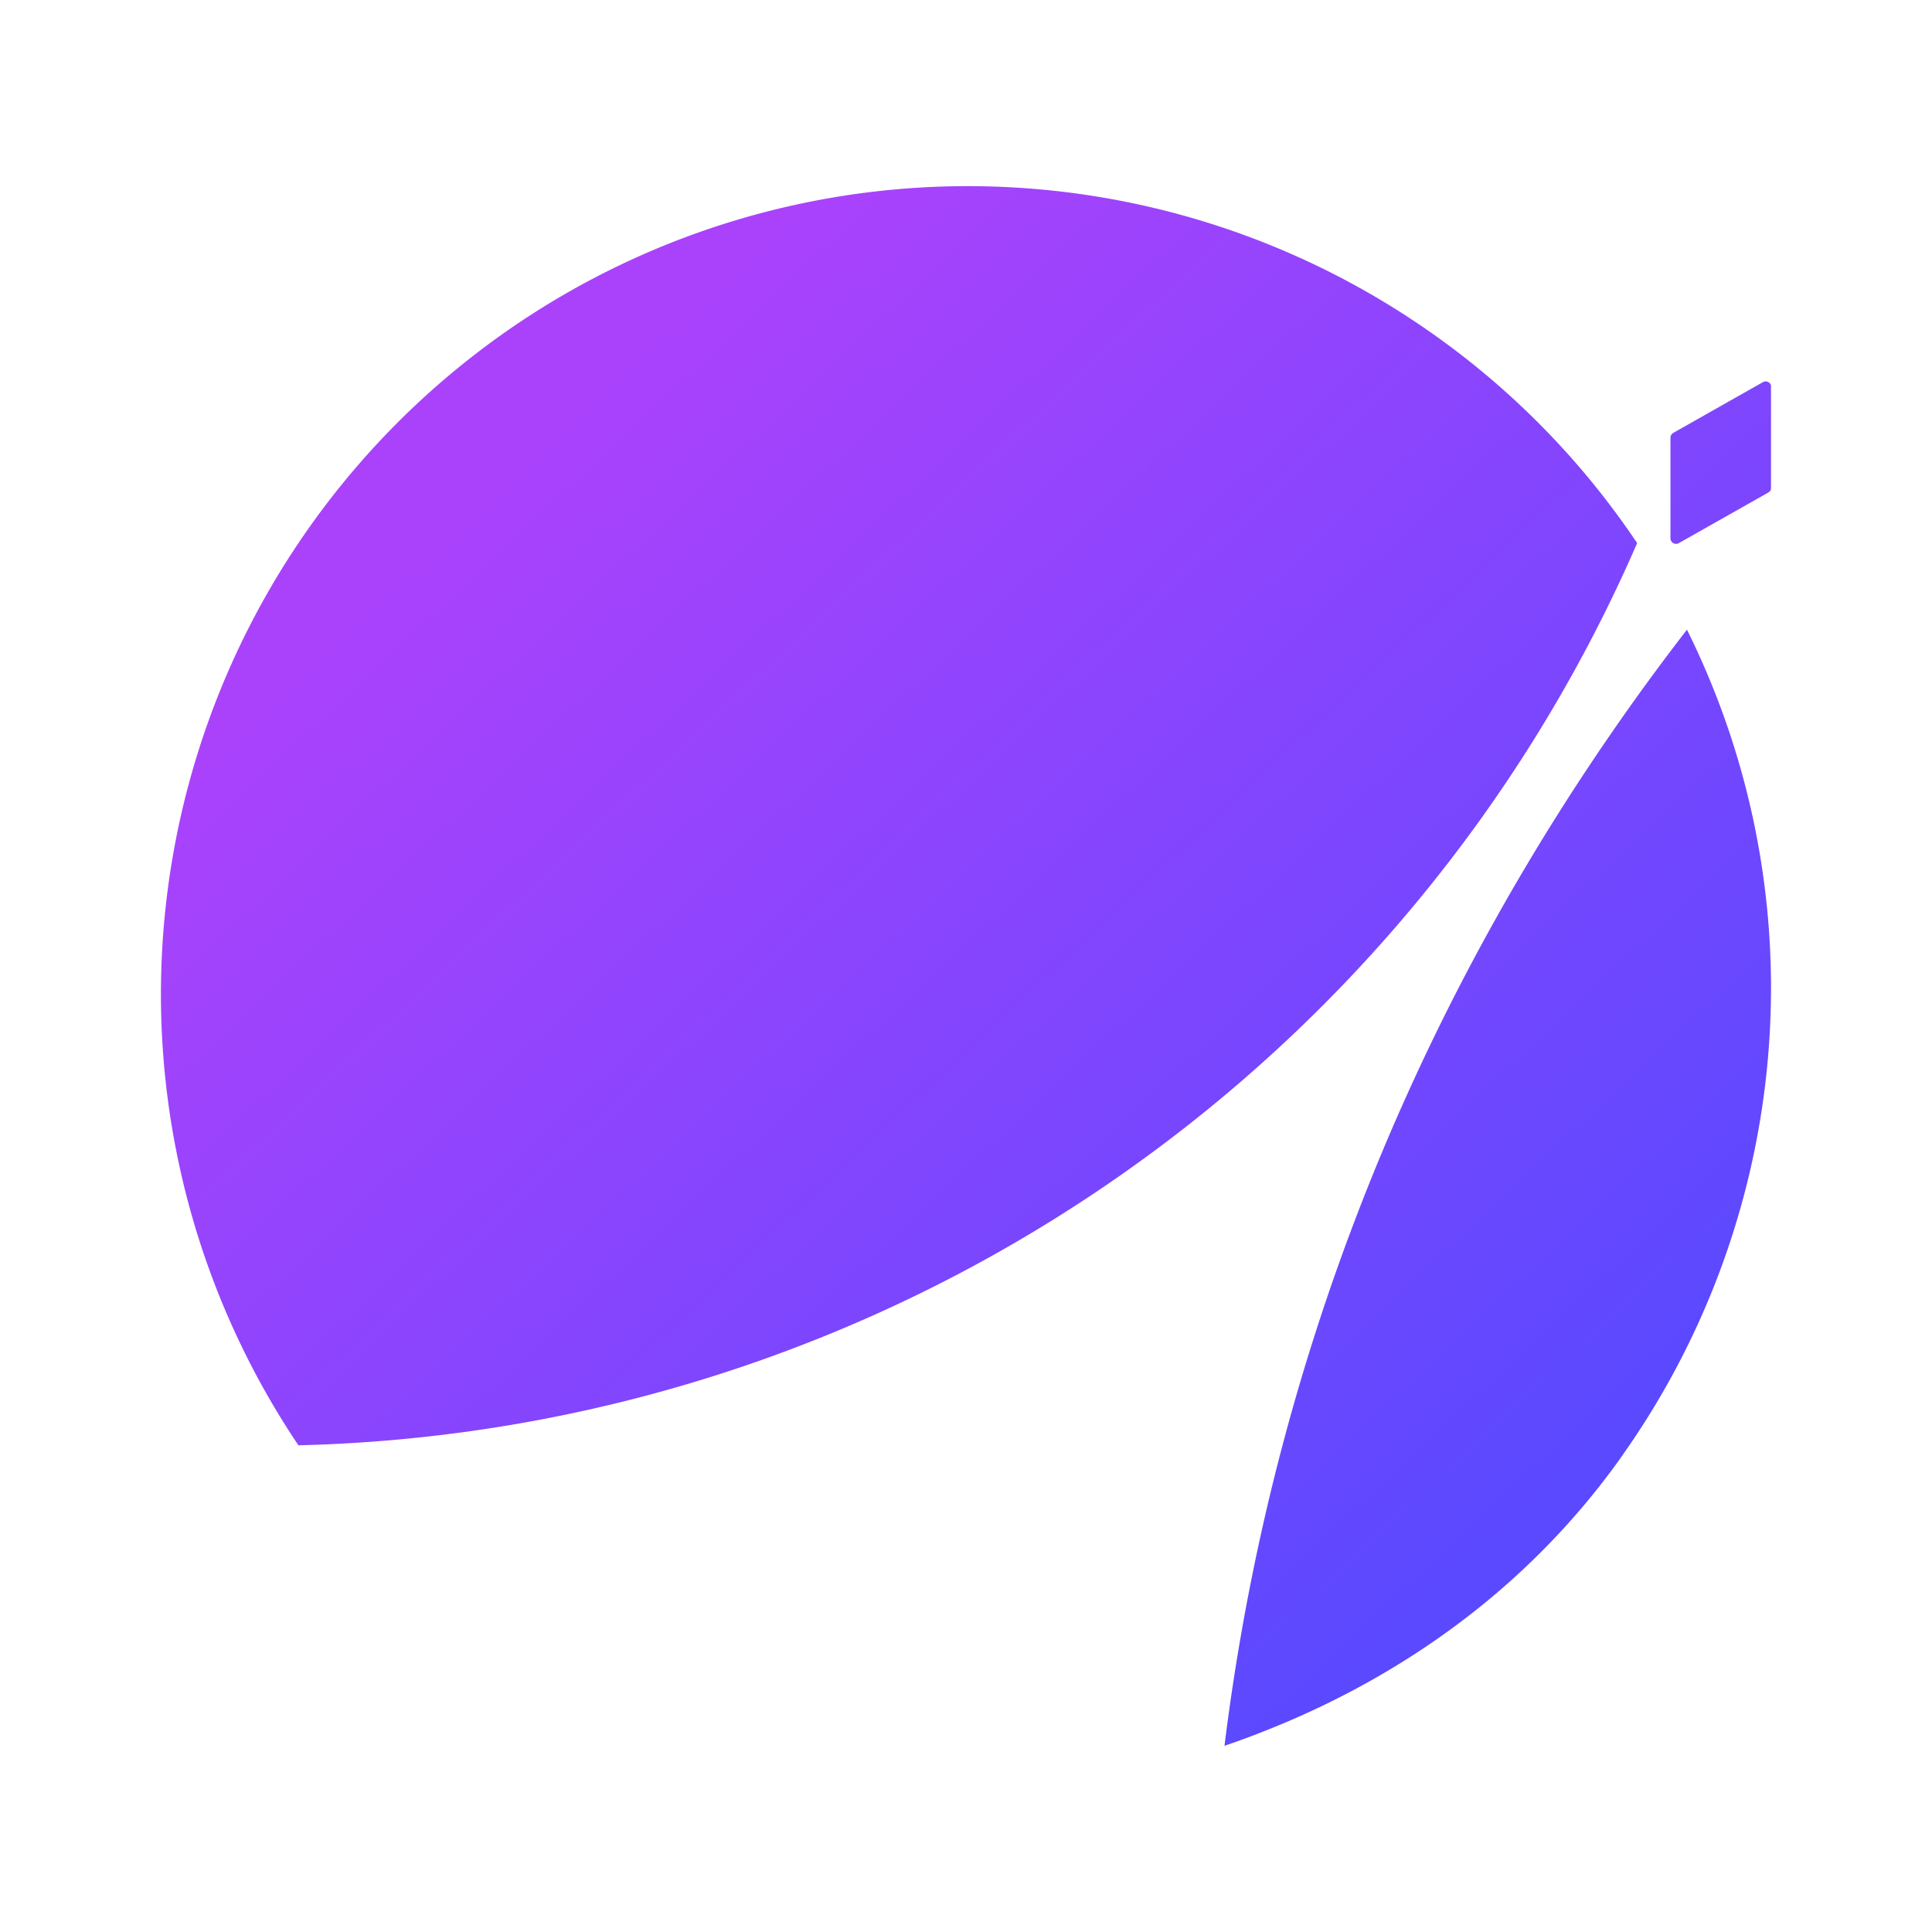<svg xmlns="http://www.w3.org/2000/svg" width="24" height="24" fill="none" viewBox="0 0 24 24">
    <path fill="url(#APX__a)" fill-rule="evenodd" d="M20.337 6.747a18.65 18.65 0 0 1-6.682 8.034 18.6 18.6 0 0 1-9.948 3.173 10.047 10.047 0 0 1 2.72-13.932 10.01 10.01 0 0 1 11.136-.036 10 10 0 0 1 2.774 2.76m.414-.063V5.44a.07.07 0 0 1 .036-.063l1.113-.63a.07.07 0 0 1 .095.027q.007.016.005.035v1.245q.001.02-.005.036a.1.1 0 0 1-.026.027l-1.114.63a.07.07 0 0 1-.095-.026.1.1 0 0 1-.01-.037m-.623 11.433A10.06 10.06 0 0 0 22 12.273a10 10 0 0 0-1.044-4.451c-3.131 4.052-5.115 8.781-5.745 13.865 1.98-.677 3.7-1.866 4.917-3.57" clip-rule="evenodd"/>
    <defs>
        <linearGradient id="APX__a" x1="5.734" x2="18.219" y1="6.462" y2="19.782" gradientUnits="userSpaceOnUse">
            <stop stop-color="#AA42FC"/>
            <stop offset="1" stop-color="#5A49FF"/>
        </linearGradient>
    </defs>
</svg>
